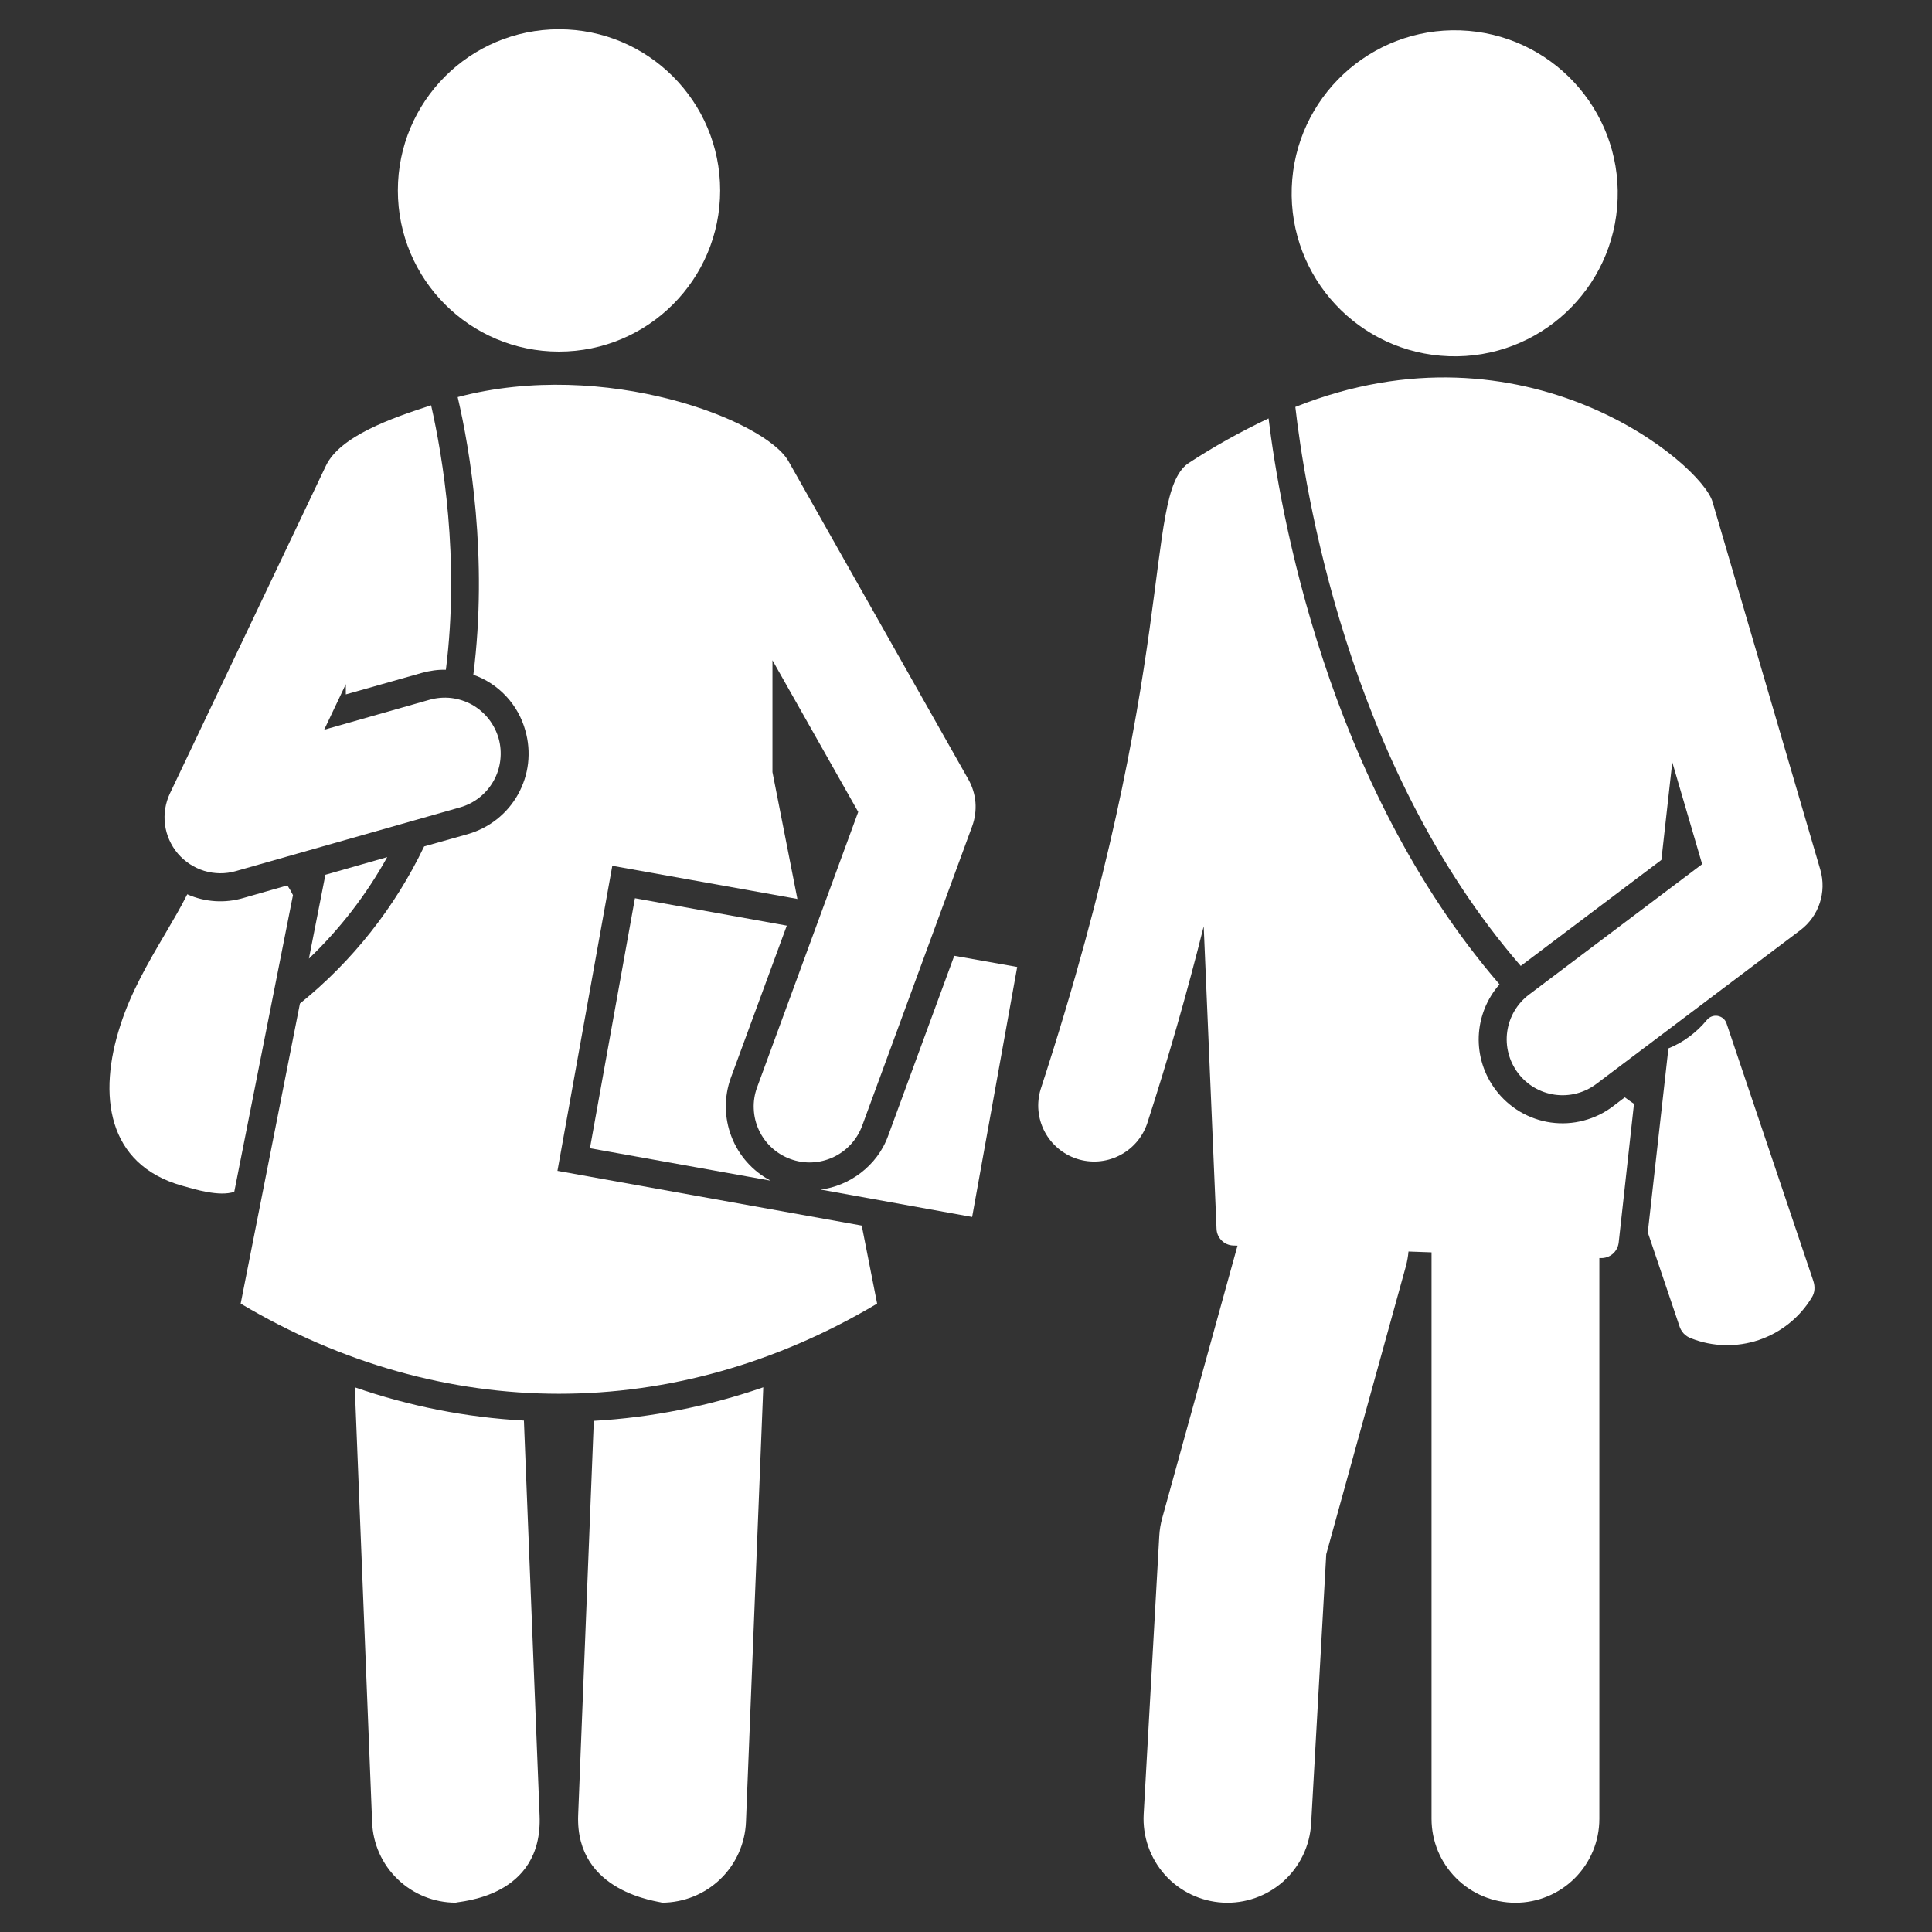 <svg width="28" height="28" viewBox="0 0 28 28" fill="none" xmlns="http://www.w3.org/2000/svg">
<rect x="0" y="0" width="28" height="28" fill="#333333" stroke="none"/>
<path d="M25.023 14.834C25.014 14.805 24.997 14.78 24.974 14.76C24.951 14.741 24.923 14.728 24.894 14.723C24.864 14.718 24.834 14.721 24.806 14.732C24.778 14.743 24.754 14.761 24.735 14.785C24.585 14.967 24.391 15.109 24.18 15.194L23.881 17.861L24.338 19.214C24.35 19.256 24.372 19.294 24.401 19.326C24.431 19.357 24.468 19.382 24.508 19.396C24.822 19.52 25.169 19.528 25.489 19.421C25.808 19.313 26.08 19.097 26.255 18.809C26.304 18.736 26.308 18.647 26.279 18.561L25.023 14.834ZM4.246 12.973C4.222 12.924 4.195 12.877 4.165 12.832L3.529 13.014C3.26 13.094 2.971 13.075 2.714 12.961C2.617 13.156 2.503 13.346 2.394 13.533C2.143 13.958 1.895 14.388 1.746 14.854C1.413 15.87 1.551 16.877 2.637 17.184C2.823 17.237 3.176 17.346 3.395 17.273L4.246 12.973ZM5.142 20.106L5.393 26.407C5.404 26.721 5.537 27.018 5.763 27.235C5.989 27.453 6.291 27.575 6.604 27.575C6.647 27.554 7.871 27.51 7.82 26.31L7.593 20.588C6.758 20.543 5.932 20.38 5.142 20.106ZM8.379 26.31C8.339 27.438 9.553 27.554 9.595 27.575C9.909 27.574 10.211 27.453 10.438 27.235C10.664 27.018 10.798 26.721 10.811 26.407L11.062 20.106C10.27 20.38 9.444 20.544 8.606 20.592L8.379 26.31ZM5.612 12.422L4.716 12.678L4.477 13.893C4.927 13.463 5.31 12.967 5.612 12.422Z" fill="white"/>
<path d="M8.079 16.969L8.874 12.548L11.544 13.026L11.556 13.03L11.552 13.006L11.195 11.19V9.569L12.438 11.767L10.973 15.757C10.936 15.857 10.919 15.963 10.924 16.07C10.928 16.176 10.953 16.28 10.998 16.377C11.088 16.572 11.252 16.723 11.454 16.797C11.656 16.872 11.879 16.862 12.074 16.772C12.269 16.682 12.42 16.518 12.495 16.316L14.09 11.973C14.13 11.863 14.146 11.745 14.137 11.628C14.127 11.511 14.092 11.397 14.034 11.295L11.427 6.684C11.091 6.091 8.773 5.19 6.633 5.755C6.815 6.533 7.074 8.086 6.86 9.779C7.042 9.843 7.205 9.95 7.336 10.091C7.468 10.233 7.563 10.403 7.614 10.589C7.658 10.743 7.671 10.903 7.653 11.062C7.635 11.22 7.585 11.373 7.508 11.512C7.43 11.652 7.326 11.774 7.201 11.873C7.076 11.972 6.932 12.045 6.779 12.089L6.147 12.267C5.724 13.151 5.109 13.929 4.347 14.544L3.488 18.893C6.418 20.635 9.786 20.635 12.712 18.893L12.489 17.762L8.079 16.969Z" fill="white"/>
<path d="M8.101 5.096C9.392 5.096 10.437 4.05 10.437 2.76C10.437 1.47 9.392 0.424 8.101 0.424C6.811 0.424 5.766 1.47 5.766 2.76C5.766 4.05 6.811 5.096 8.101 5.096Z" fill="white"/>
<path d="M23.377 16.033C23.25 16.13 23.105 16.2 22.95 16.24C22.796 16.281 22.635 16.29 22.476 16.268C22.318 16.246 22.166 16.192 22.028 16.111C21.891 16.029 21.771 15.922 21.675 15.794C21.507 15.571 21.421 15.298 21.431 15.02C21.442 14.741 21.548 14.475 21.732 14.266C19.215 11.348 18.543 7.361 18.385 6.064C17.98 6.255 17.588 6.474 17.213 6.72C16.566 7.204 17.096 9.609 15.082 15.786C15.02 15.989 15.04 16.208 15.138 16.397C15.236 16.585 15.404 16.728 15.606 16.794C15.808 16.86 16.028 16.844 16.218 16.749C16.409 16.654 16.554 16.489 16.624 16.288C16.93 15.344 17.204 14.389 17.445 13.425L17.631 17.808C17.635 17.942 17.744 18.048 17.874 18.051L17.935 18.053L16.843 22.003C16.82 22.087 16.806 22.172 16.801 22.259L16.575 26.292C16.557 26.614 16.668 26.93 16.882 27.171C17.097 27.411 17.399 27.556 17.721 27.574C18.043 27.592 18.359 27.481 18.599 27.267C18.839 27.052 18.984 26.75 19.002 26.428L19.221 22.525L20.378 18.341C20.395 18.274 20.407 18.207 20.413 18.138L20.747 18.15V26.36C20.747 26.683 20.875 26.992 21.104 27.22C21.331 27.448 21.641 27.576 21.963 27.576C22.286 27.576 22.595 27.448 22.823 27.22C23.051 26.992 23.179 26.683 23.179 26.36V18.233L23.195 18.233C23.259 18.236 23.322 18.215 23.371 18.174C23.42 18.133 23.451 18.074 23.459 18.011L23.681 15.997C23.636 15.967 23.591 15.936 23.548 15.903L23.377 16.033Z" fill="white"/>
<path d="M18.773 5.898C18.899 7 19.503 11.073 22.04 13.999L24.078 12.463L24.236 11.047L24.669 12.524L22.159 14.415C21.987 14.545 21.874 14.737 21.844 14.95C21.814 15.162 21.87 15.378 21.999 15.55C22.128 15.722 22.32 15.835 22.533 15.865C22.746 15.895 22.962 15.839 23.134 15.71L26.092 13.481C26.361 13.278 26.476 12.93 26.382 12.606L24.819 7.272C24.658 6.72 22.111 4.566 18.773 5.898Z" fill="white"/>
<path d="M23.444 2.884C23.49 1.58 22.47 0.486 21.165 0.44C19.861 0.395 18.767 1.415 18.721 2.719C18.676 4.023 19.696 5.118 21 5.163C22.305 5.209 23.399 4.188 23.444 2.884Z" fill="white"/>
<path d="M11.403 13.415L9.202 13.018L8.55 16.641L11.168 17.111C10.908 16.974 10.706 16.747 10.601 16.473C10.495 16.199 10.492 15.896 10.592 15.62L11.403 13.415ZM12.874 16.454C12.714 16.907 12.296 17.191 11.893 17.24L14.089 17.637L14.742 14.014L13.83 13.852L12.874 16.454ZM3.417 12.625L6.668 11.701C6.77 11.672 6.866 11.623 6.949 11.557C7.033 11.491 7.102 11.409 7.154 11.316C7.206 11.223 7.239 11.121 7.251 11.015C7.263 10.909 7.255 10.802 7.226 10.7C7.196 10.597 7.147 10.502 7.081 10.418C7.015 10.335 6.933 10.265 6.841 10.213C6.748 10.162 6.645 10.129 6.54 10.116C6.434 10.104 6.327 10.113 6.224 10.142L4.698 10.576L5.012 9.915V10.064L6.114 9.752C6.232 9.72 6.349 9.703 6.462 9.707C6.665 8.103 6.418 6.624 6.248 5.874C5.676 6.059 4.928 6.32 4.723 6.751L2.464 11.496C2.397 11.637 2.371 11.794 2.391 11.949C2.411 12.104 2.475 12.249 2.576 12.369C2.677 12.488 2.81 12.575 2.959 12.621C3.108 12.666 3.267 12.668 3.417 12.625Z" fill="white"/>
</svg>
